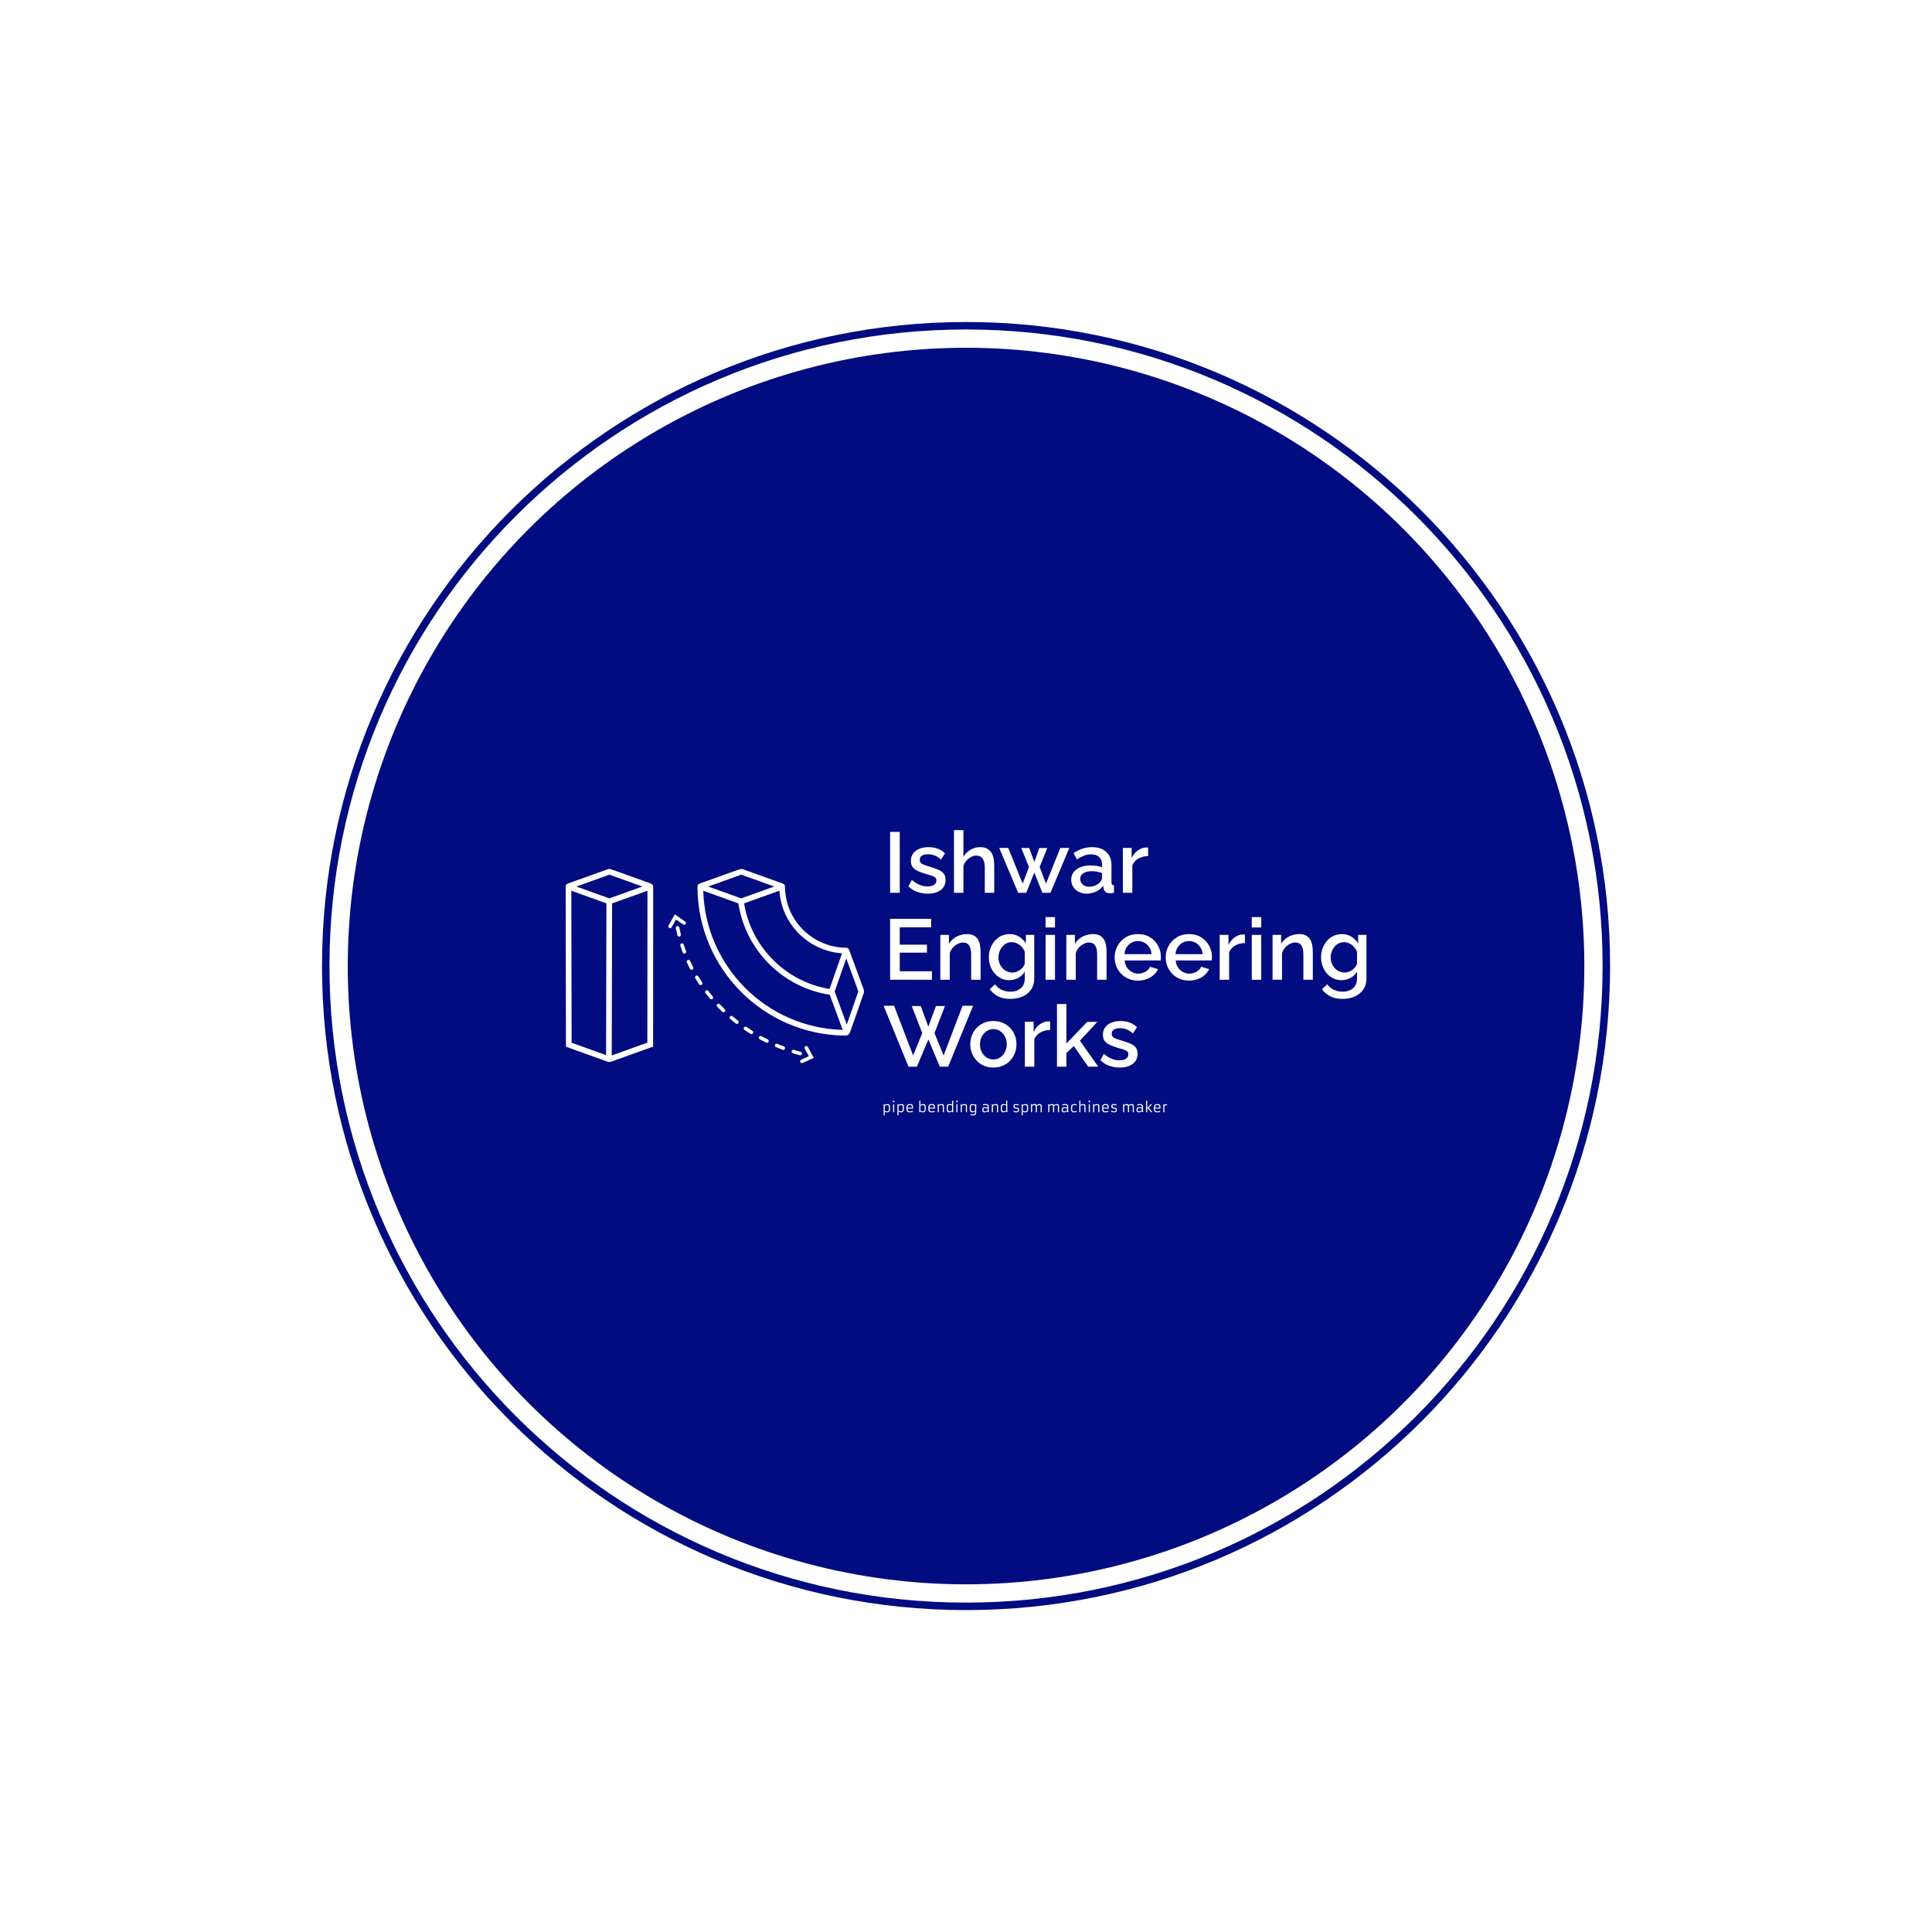 <svg xmlns="http://www.w3.org/2000/svg" version="1.1" xmlns:xlink="http://www.w3.org/1999/xlink" xmlns:svgjs="http://svgjs.dev/svgjs" width="1500" height="1500" viewBox="0 0 1500 1500"><rect width="1500" height="1500" fill="#ffffff"></rect><g transform="matrix(0.667,0,0,0.667,249.784,249.784)"><svg viewBox="0 0 343 343" data-background-color="#ffffff" preserveAspectRatio="xMidYMid meet" height="1500" width="1500" xmlns="http://www.w3.org/2000/svg" xmlns:xlink="http://www.w3.org/1999/xlink"><g id="tight-bounds" transform="matrix(1,0,0,1,0.074,0.074)"><svg viewBox="0 0 342.852 342.852" height="342.852" width="342.852"><g><svg></svg></g><g><svg viewBox="0 0 342.852 342.852" height="342.852" width="342.852"><g><path d="M0 171.426c0-94.676 76.75-171.426 171.426-171.426 94.676 0 171.426 76.75 171.426 171.426 0 94.676-76.75 171.426-171.426 171.426-94.676 0-171.426-76.75-171.426-171.426zM171.426 340.861c93.577 0 169.436-75.859 169.435-169.435 0-93.577-75.859-169.436-169.435-169.436-93.577 0-169.436 75.859-169.436 169.436 0 93.577 75.859 169.436 169.436 169.435z" data-fill-palette-color="tertiary" fill="#010c80" stroke="transparent"></path><ellipse rx="164.569" ry="164.569" cx="171.426" cy="171.426" fill="#010c80" stroke="transparent" stroke-width="0" fill-opacity="1" data-fill-palette-color="tertiary"></ellipse></g><g transform="matrix(1,0,0,1,64.847,131.663)"><svg viewBox="0 0 213.158 79.526" height="79.526" width="213.158"><g><svg viewBox="0 0 213.158 79.526" height="79.526" width="213.158"><g><svg viewBox="0 0 353.531 131.896" height="79.526" width="213.158"><g transform="matrix(1,0,0,1,140.373,0)"><svg viewBox="0 0 213.158 131.896" height="131.896" width="213.158"><g id="textblocktransform"><svg viewBox="0 0 213.158 131.896" height="131.896" width="213.158" id="textblock"><g><svg viewBox="0 0 213.158 116.719" height="116.719" width="213.158"><g transform="matrix(1,0,0,1,0,0)"><svg width="213.158" viewBox="0.2 -36.5 281.3 138.3" height="116.719" data-palette-color="#ffffff"><svg></svg><svg></svg><svg></svg><g class="wordmark-text-0" data-fill-palette-color="quaternary" id="text-0"><path d="M9.6 0h-5.6v-35.5h5.6zM25.95 0.5v0c-2.2 0-4.283-0.36-6.25-1.08-1.967-0.713-3.65-1.787-5.05-3.22v0l2.05-3.7c1.5 1.333 3.01 2.3 4.53 2.9 1.513 0.6 3.02 0.9 4.52 0.9v0c1.533 0 2.783-0.293 3.75-0.88 0.967-0.58 1.45-1.437 1.45-2.57v0c0-0.833-0.25-1.45-0.75-1.85-0.5-0.4-1.223-0.75-2.17-1.05-0.953-0.3-2.097-0.633-3.43-1v0c-1.867-0.567-3.433-1.16-4.7-1.78-1.267-0.613-2.217-1.37-2.85-2.27-0.633-0.9-0.95-2.05-0.95-3.45v0c0-1.7 0.433-3.15 1.3-4.35 0.867-1.2 2.077-2.117 3.63-2.75 1.547-0.633 3.337-0.95 5.37-0.95v0c1.9 0 3.66 0.29 5.28 0.87 1.613 0.587 3.037 1.497 4.27 2.73v0l-2.35 3.65c-1.167-1.067-2.357-1.85-3.57-2.35-1.22-0.5-2.53-0.75-3.93-0.75v0c-0.8 0-1.567 0.09-2.3 0.27-0.733 0.187-1.34 0.52-1.82 1-0.487 0.487-0.73 1.163-0.73 2.03v0c0 0.7 0.2 1.267 0.6 1.7 0.4 0.433 1 0.8 1.8 1.1 0.8 0.3 1.783 0.633 2.95 1v0c2.033 0.6 3.767 1.19 5.2 1.77 1.433 0.587 2.543 1.337 3.33 2.25 0.78 0.92 1.17 2.18 1.17 3.78v0c0 2.533-0.94 4.507-2.82 5.92-1.887 1.42-4.397 2.13-7.53 2.13zM64.65-15.95v15.95h-5.5v-14.65c0-2.367-0.433-4.133-1.3-5.3-0.867-1.167-2.083-1.75-3.65-1.75v0c-0.967 0-1.967 0.267-3 0.8-1.033 0.533-1.95 1.257-2.75 2.17-0.8 0.92-1.383 1.98-1.75 3.18v0 15.55h-5.5v-36.5h5.5v15.6c1-1.767 2.367-3.16 4.1-4.18 1.733-1.013 3.6-1.52 5.6-1.52v0c1.633 0 2.983 0.283 4.05 0.85 1.067 0.567 1.91 1.34 2.53 2.32 0.613 0.987 1.047 2.12 1.3 3.4 0.247 1.287 0.37 2.647 0.37 4.08zM94.8-5.35l8.35-20.8h5.25l-11 26.15h-4.7l-4.7-11.8-4.7 11.8h-4.7l-11.05-26.15h5.25l8.4 20.8 3.7-9.65-4.5-11.1h4.65l2.95 8.15 2.9-8.15h4.65l-4.45 11.1zM109.5-7.65v0c0-1.667 0.473-3.127 1.42-4.38 0.953-1.247 2.263-2.213 3.93-2.9 1.667-0.68 3.6-1.02 5.8-1.02v0c1.167 0 2.357 0.083 3.57 0.25 1.22 0.167 2.297 0.433 3.23 0.8v0-1.65c0-1.833-0.55-3.267-1.65-4.3-1.1-1.033-2.683-1.55-4.75-1.55v0c-1.467 0-2.85 0.257-4.15 0.77-1.3 0.52-2.683 1.247-4.15 2.18v0l-1.85-3.7c1.733-1.167 3.477-2.033 5.23-2.6 1.747-0.567 3.587-0.85 5.52-0.85v0c3.5 0 6.26 0.923 8.28 2.77 2.013 1.853 3.02 4.48 3.02 7.88v0 9.75c0 0.633 0.11 1.083 0.33 1.35 0.213 0.267 0.587 0.417 1.12 0.45v0 4.4c-0.5 0.1-0.95 0.167-1.35 0.2-0.4 0.033-0.733 0.05-1 0.05v0c-1.167 0-2.05-0.283-2.65-0.85-0.6-0.567-0.95-1.233-1.05-2v0l-0.15-1.5c-1.133 1.467-2.583 2.6-4.35 3.4-1.767 0.8-3.55 1.2-5.35 1.2v0c-1.733 0-3.283-0.36-4.65-1.08-1.367-0.713-2.433-1.687-3.2-2.92-0.767-1.233-1.15-2.617-1.15-4.15zM126.15-6.05v0c0.4-0.433 0.717-0.867 0.95-1.3 0.233-0.433 0.35-0.817 0.35-1.15v0-3c-0.933-0.367-1.917-0.643-2.95-0.83-1.033-0.18-2.05-0.27-3.05-0.27v0c-2 0-3.627 0.4-4.88 1.2-1.247 0.8-1.87 1.9-1.87 3.3v0c0 0.767 0.207 1.5 0.62 2.2 0.42 0.7 1.023 1.267 1.81 1.7 0.78 0.433 1.753 0.65 2.92 0.65v0c1.2 0 2.35-0.233 3.45-0.7 1.1-0.467 1.983-1.067 2.65-1.8zM154.3-26.35v4.95c-2.133 0.033-4.023 0.517-5.67 1.45-1.653 0.933-2.83 2.25-3.53 3.95v0 16h-5.5v-26.15h5.1v5.85c0.9-1.8 2.083-3.243 3.55-4.33 1.467-1.08 3.017-1.67 4.65-1.77v0c0.333 0 0.61 0 0.83 0 0.213 0 0.403 0.017 0.57 0.05z" fill="#ffffff" fill-rule="nonzero" stroke="none" stroke-width="1" stroke-linecap="butt" stroke-linejoin="miter" stroke-miterlimit="10" stroke-dasharray="" stroke-dashoffset="0" font-family="none" font-weight="none" font-size="none" text-anchor="none" style="mix-blend-mode: normal" data-fill-palette-color="quaternary" opacity="1"></path><path transform="translate(0,50.65)" d="M9.6-4.95h18.75v4.95h-24.35v-35.5h23.9v4.95h-18.3v10.1h15.85v4.65h-15.85zM56.7-15.95v15.95h-5.5v-14.65c0-2.433-0.39-4.217-1.17-5.35-0.787-1.133-1.947-1.7-3.48-1.7v0c-1.067 0-2.123 0.267-3.17 0.8-1.053 0.533-1.997 1.257-2.83 2.17-0.833 0.92-1.433 1.98-1.8 3.18v0 15.55h-5.5v-26.15h5v5.25c0.667-1.167 1.543-2.177 2.63-3.03 1.08-0.847 2.303-1.503 3.67-1.97 1.367-0.467 2.817-0.7 4.35-0.7v0c1.567 0 2.86 0.283 3.88 0.85 1.013 0.567 1.813 1.34 2.4 2.32 0.58 0.987 0.98 2.12 1.2 3.4 0.213 1.287 0.32 2.647 0.32 4.08zM73.45 0.25v0c-1.767 0-3.383-0.36-4.85-1.08-1.467-0.713-2.723-1.687-3.77-2.92-1.053-1.233-1.87-2.65-2.45-4.25-0.587-1.6-0.88-3.283-0.88-5.05v0c0-1.867 0.3-3.617 0.9-5.25 0.6-1.633 1.443-3.077 2.53-4.33 1.08-1.247 2.353-2.22 3.82-2.92 1.467-0.7 3.1-1.05 4.9-1.05v0c2.1 0 3.943 0.5 5.53 1.5 1.58 1 2.887 2.3 3.92 3.9v0-4.95h4.85v25.4c0 2.533-0.607 4.683-1.82 6.45-1.22 1.767-2.88 3.117-4.98 4.05-2.1 0.933-4.467 1.4-7.1 1.4v0c-2.9 0-5.3-0.5-7.2-1.5-1.9-1-3.517-2.367-4.85-4.1v0l3.1-2.9c1 1.4 2.293 2.467 3.88 3.2 1.58 0.733 3.27 1.1 5.07 1.1v0c1.5 0 2.893-0.273 4.18-0.82 1.28-0.553 2.303-1.403 3.07-2.55 0.767-1.153 1.15-2.597 1.15-4.33v0-4c-0.933 1.567-2.217 2.793-3.85 3.68-1.633 0.88-3.35 1.32-5.15 1.32zM75.25-4.2v0c0.833 0 1.633-0.143 2.4-0.43 0.767-0.28 1.477-0.663 2.13-1.15 0.647-0.48 1.203-1.03 1.67-1.65 0.467-0.613 0.8-1.27 1-1.97v0-6.85c-0.433-1.133-1.05-2.127-1.85-2.98-0.8-0.847-1.7-1.503-2.7-1.97-1-0.467-2.017-0.7-3.05-0.7v0c-1.2 0-2.273 0.257-3.22 0.77-0.953 0.52-1.763 1.207-2.43 2.06-0.667 0.847-1.183 1.803-1.55 2.87-0.367 1.067-0.55 2.167-0.55 3.3v0c0 1.2 0.21 2.317 0.63 3.35 0.413 1.033 0.987 1.957 1.72 2.77 0.733 0.82 1.6 1.453 2.6 1.9 1 0.453 2.067 0.68 3.2 0.68zM100.05 0h-5.5v-26.15h5.5zM100.05-30.45h-5.5v-6.05h5.5zM130.1-15.95v15.95h-5.5v-14.65c0-2.433-0.393-4.217-1.18-5.35-0.78-1.133-1.937-1.7-3.47-1.7v0c-1.067 0-2.127 0.267-3.18 0.8-1.047 0.533-1.987 1.257-2.82 2.17-0.833 0.92-1.433 1.98-1.8 3.18v0 15.55h-5.5v-26.15h5v5.25c0.667-1.167 1.54-2.177 2.62-3.03 1.087-0.847 2.313-1.503 3.68-1.97 1.367-0.467 2.817-0.7 4.35-0.7v0c1.567 0 2.857 0.283 3.87 0.85 1.02 0.567 1.82 1.34 2.4 2.32 0.587 0.987 0.99 2.12 1.21 3.4 0.213 1.287 0.32 2.647 0.32 4.08zM148.35 0.5v0c-2.033 0-3.877-0.36-5.53-1.08-1.647-0.713-3.07-1.697-4.27-2.95-1.2-1.247-2.127-2.68-2.78-4.3-0.647-1.613-0.97-3.337-0.97-5.17v0c0-2.467 0.567-4.727 1.7-6.78 1.133-2.047 2.717-3.697 4.75-4.95 2.033-1.247 4.417-1.87 7.15-1.87v0c2.733 0 5.09 0.623 7.07 1.87 1.987 1.253 3.53 2.897 4.63 4.93 1.1 2.033 1.65 4.217 1.65 6.55v0c0 0.4-0.017 0.773-0.05 1.12-0.033 0.353-0.067 0.647-0.1 0.88v0h-20.95c0.1 1.533 0.523 2.873 1.27 4.02 0.753 1.153 1.713 2.053 2.88 2.7 1.167 0.653 2.417 0.98 3.75 0.98v0c1.467 0 2.857-0.367 4.17-1.1 1.32-0.733 2.213-1.7 2.68-2.9v0l4.7 1.35c-0.567 1.267-1.427 2.407-2.58 3.42-1.147 1.02-2.503 1.82-4.07 2.4-1.567 0.587-3.267 0.88-5.1 0.88zM140.5-14.9v0h15.8c-0.1-1.5-0.527-2.827-1.28-3.98-0.747-1.147-1.697-2.047-2.85-2.7-1.147-0.647-2.42-0.97-3.82-0.97v0c-1.367 0-2.627 0.323-3.78 0.97-1.147 0.653-2.087 1.553-2.82 2.7-0.733 1.153-1.15 2.48-1.25 3.98zM178.1 0.5v0c-2.033 0-3.877-0.36-5.53-1.08-1.647-0.713-3.07-1.697-4.27-2.95-1.2-1.247-2.127-2.68-2.78-4.3-0.647-1.613-0.97-3.337-0.97-5.17v0c0-2.467 0.567-4.727 1.7-6.78 1.133-2.047 2.717-3.697 4.75-4.95 2.033-1.247 4.417-1.87 7.15-1.87v0c2.733 0 5.09 0.623 7.07 1.87 1.987 1.253 3.53 2.897 4.63 4.93 1.1 2.033 1.65 4.217 1.65 6.55v0c0 0.4-0.017 0.773-0.05 1.12-0.033 0.353-0.067 0.647-0.1 0.88v0h-20.95c0.1 1.533 0.523 2.873 1.27 4.02 0.753 1.153 1.713 2.053 2.88 2.7 1.167 0.653 2.417 0.98 3.75 0.98v0c1.467 0 2.857-0.367 4.17-1.1 1.32-0.733 2.213-1.7 2.68-2.9v0l4.7 1.35c-0.567 1.267-1.427 2.407-2.58 3.42-1.147 1.02-2.503 1.82-4.07 2.4-1.567 0.587-3.267 0.88-5.1 0.88zM170.25-14.9v0h15.8c-0.1-1.5-0.527-2.827-1.28-3.98-0.747-1.147-1.697-2.047-2.85-2.7-1.147-0.647-2.42-0.97-3.82-0.97v0c-1.367 0-2.627 0.323-3.78 0.97-1.147 0.653-2.087 1.553-2.82 2.7-0.733 1.153-1.15 2.48-1.25 3.98zM210.7-26.35v4.95c-2.133 0.033-4.027 0.517-5.68 1.45-1.647 0.933-2.82 2.25-3.52 3.95v0 16h-5.5v-26.15h5.1v5.85c0.9-1.8 2.083-3.243 3.55-4.33 1.467-1.08 3.017-1.67 4.65-1.77v0c0.333 0 0.61 0 0.83 0 0.213 0 0.403 0.017 0.57 0.05zM220.2 0h-5.5v-26.15h5.5zM220.2-30.45h-5.5v-6.05h5.5zM250.25-15.95v15.95h-5.5v-14.65c0-2.433-0.393-4.217-1.18-5.35-0.78-1.133-1.937-1.7-3.47-1.7v0c-1.067 0-2.127 0.267-3.18 0.8-1.047 0.533-1.987 1.257-2.82 2.17-0.833 0.92-1.433 1.98-1.8 3.18v0 15.55h-5.5v-26.15h5v5.25c0.667-1.167 1.54-2.177 2.62-3.03 1.087-0.847 2.313-1.503 3.68-1.97 1.367-0.467 2.817-0.7 4.35-0.7v0c1.567 0 2.857 0.283 3.87 0.85 1.02 0.567 1.82 1.34 2.4 2.32 0.587 0.987 0.987 2.12 1.2 3.4 0.22 1.287 0.33 2.647 0.33 4.08zM267 0.25v0c-1.767 0-3.383-0.36-4.85-1.08-1.467-0.713-2.727-1.687-3.78-2.92-1.047-1.233-1.863-2.65-2.45-4.25-0.58-1.6-0.87-3.283-0.87-5.05v0c0-1.867 0.3-3.617 0.9-5.25 0.6-1.633 1.44-3.077 2.52-4.33 1.087-1.247 2.363-2.22 3.83-2.92 1.467-0.7 3.1-1.05 4.9-1.05v0c2.1 0 3.94 0.5 5.52 1.5 1.587 1 2.897 2.3 3.93 3.9v0-4.95h4.85v25.4c0 2.533-0.61 4.683-1.83 6.45-1.213 1.767-2.87 3.117-4.97 4.05-2.1 0.933-4.467 1.4-7.1 1.4v0c-2.9 0-5.3-0.5-7.2-1.5-1.9-1-3.517-2.367-4.85-4.1v0l3.1-2.9c1 1.4 2.29 2.467 3.87 3.2 1.587 0.733 3.28 1.1 5.08 1.1v0c1.5 0 2.89-0.273 4.17-0.82 1.287-0.553 2.313-1.403 3.08-2.55 0.767-1.153 1.15-2.597 1.15-4.33v0-4c-0.933 1.567-2.217 2.793-3.85 3.68-1.633 0.88-3.35 1.32-5.15 1.32zM268.8-4.2v0c0.833 0 1.633-0.143 2.4-0.43 0.767-0.28 1.473-0.663 2.12-1.15 0.653-0.48 1.213-1.03 1.68-1.65 0.467-0.613 0.8-1.27 1-1.97v0-6.85c-0.433-1.133-1.05-2.127-1.85-2.98-0.8-0.847-1.7-1.503-2.7-1.97-1-0.467-2.017-0.7-3.05-0.7v0c-1.2 0-2.277 0.257-3.23 0.77-0.947 0.52-1.753 1.207-2.42 2.06-0.667 0.847-1.183 1.803-1.55 2.87-0.367 1.067-0.55 2.167-0.55 3.3v0c0 1.2 0.207 2.317 0.62 3.35 0.42 1.033 0.997 1.957 1.73 2.77 0.733 0.82 1.6 1.453 2.6 1.9 1 0.453 2.067 0.68 3.2 0.68z" fill="#ffffff" fill-rule="nonzero" stroke="none" stroke-width="1" stroke-linecap="butt" stroke-linejoin="miter" stroke-miterlimit="10" stroke-dasharray="" stroke-dashoffset="0" font-family="none" font-weight="none" font-size="none" text-anchor="none" style="mix-blend-mode: normal" data-fill-palette-color="quaternary" opacity="1"></path><path transform="translate(0,101.3)" d="M22.7-19.55l-6.1-15.8h5.25l4.4 12.05 4.45-12.05h5.25l-6.1 15.8 5.3 13.05 11.05-29h6.15l-14.55 35.5h-4.85l-6.65-15.9-6.7 15.9h-4.9l-14.5-35.5h6.1l11.1 29zM64.15 0.5v0c-2.067 0-3.917-0.36-5.55-1.08-1.633-0.713-3.04-1.703-4.22-2.97-1.187-1.267-2.097-2.71-2.73-4.33-0.633-1.613-0.95-3.337-0.95-5.17v0c0-1.833 0.317-3.567 0.95-5.2 0.633-1.633 1.543-3.077 2.73-4.33 1.18-1.247 2.597-2.23 4.25-2.95 1.647-0.713 3.487-1.07 5.52-1.07v0c2.033 0 3.877 0.357 5.53 1.07 1.647 0.72 3.063 1.703 4.25 2.95 1.18 1.253 2.087 2.697 2.72 4.33 0.633 1.633 0.95 3.367 0.95 5.2v0c0 1.833-0.317 3.557-0.95 5.17-0.633 1.62-1.54 3.063-2.72 4.33-1.187 1.267-2.603 2.257-4.25 2.97-1.653 0.72-3.497 1.08-5.53 1.08zM56.35-13v0c0 1.667 0.35 3.167 1.05 4.5 0.7 1.333 1.633 2.383 2.8 3.15 1.167 0.767 2.483 1.15 3.95 1.15v0c1.433 0 2.743-0.393 3.93-1.18 1.18-0.78 2.12-1.847 2.82-3.2 0.7-1.347 1.05-2.837 1.05-4.47v0c0-1.667-0.35-3.167-1.05-4.5-0.7-1.333-1.64-2.393-2.82-3.18-1.187-0.78-2.497-1.17-3.93-1.17v0c-1.467 0-2.783 0.4-3.95 1.2-1.167 0.8-2.1 1.857-2.8 3.17-0.7 1.32-1.05 2.83-1.05 4.53zM97.2-26.35v4.95c-2.133 0.033-4.023 0.517-5.67 1.45-1.653 0.933-2.83 2.25-3.53 3.95v0 16h-5.5v-26.15h5.1v5.85c0.9-1.8 2.083-3.243 3.55-4.33 1.467-1.08 3.017-1.67 4.65-1.77v0c0.333 0 0.61 0 0.83 0 0.213 0 0.403 0.017 0.57 0.05zM125.25 0h-5.85l-8.4-12.05-4.3 4.1v7.95h-5.5v-36.5h5.5v23l12.1-12.6h5.9l-10.15 10.95zM137.8 0.5v0c-2.2 0-4.283-0.36-6.25-1.08-1.967-0.713-3.65-1.787-5.05-3.22v0l2.05-3.7c1.5 1.333 3.01 2.3 4.53 2.9 1.513 0.6 3.02 0.9 4.52 0.9v0c1.533 0 2.783-0.293 3.75-0.88 0.967-0.58 1.45-1.437 1.45-2.57v0c0-0.833-0.25-1.45-0.75-1.85-0.5-0.4-1.223-0.75-2.17-1.05-0.953-0.3-2.097-0.633-3.43-1v0c-1.867-0.567-3.433-1.16-4.7-1.78-1.267-0.613-2.217-1.37-2.85-2.27-0.633-0.9-0.95-2.05-0.95-3.45v0c0-1.7 0.433-3.15 1.3-4.35 0.867-1.2 2.077-2.117 3.63-2.75 1.547-0.633 3.337-0.95 5.37-0.95v0c1.9 0 3.66 0.29 5.28 0.87 1.613 0.587 3.037 1.497 4.27 2.73v0l-2.35 3.65c-1.167-1.067-2.357-1.85-3.57-2.35-1.22-0.5-2.53-0.75-3.93-0.75v0c-0.8 0-1.567 0.09-2.3 0.27-0.733 0.187-1.34 0.52-1.82 1-0.487 0.487-0.73 1.163-0.73 2.03v0c0 0.7 0.2 1.267 0.6 1.7 0.4 0.433 1 0.8 1.8 1.1 0.8 0.3 1.783 0.633 2.95 1v0c2.033 0.6 3.767 1.19 5.2 1.77 1.433 0.587 2.543 1.337 3.33 2.25 0.78 0.92 1.17 2.18 1.17 3.78v0c0 2.533-0.94 4.507-2.82 5.92-1.887 1.42-4.397 2.13-7.53 2.13z" fill="#ffffff" fill-rule="nonzero" stroke="none" stroke-width="1" stroke-linecap="butt" stroke-linejoin="miter" stroke-miterlimit="10" stroke-dasharray="" stroke-dashoffset="0" font-family="none" font-weight="none" font-size="none" text-anchor="none" style="mix-blend-mode: normal" data-fill-palette-color="quaternary" opacity="1"></path></g></svg></g></svg></g><g transform="matrix(1,0,0,1,0,125.359)"><svg viewBox="0 0 125.145 6.537" height="6.537" width="125.145"><g transform="matrix(1,0,0,1,0,0)"><svg width="125.145" viewBox="5.3 -41.94 1025.4 53.56" height="6.537" data-palette-color="#ffffff"><path d="M9.35-1.73L9.35-1.73 9.35 11.11 5.3 11.11 5.3-29.05 8.59-29.05 9.06-26.05Q11.91-28.2 16.5-29.2L16.5-29.2Q18.16-29.54 20.12-29.54 22.07-29.54 23.57-29.03 25.07-28.52 26.05-27.6 27.03-26.68 27.56-25.42 28.1-24.15 28.37-22.66L28.37-22.66Q28.71-20.61 28.71-16.11L28.71-16.11 28.71-15.55Q28.71-9.84 28.32-7.64 27.93-5.44 27.29-4.02 26.66-2.59 25.54-1.59L25.54-1.59Q23.22 0.49 18.36 0.49 13.5 0.49 9.35-1.73ZM9.35-22.92L9.35-5.08Q13.5-3.17 18.07-3.17L18.07-3.17Q21.04-3.17 22.41-4.27L22.41-4.27Q24.27-5.79 24.49-11.33L24.49-11.33Q24.56-13.16 24.56-15.53L24.56-15.53 24.56-16.06Q24.56-21.68 23.58-23.58L23.58-23.58Q22.49-25.76 19.04-25.76L19.04-25.76 18.68-25.76Q15.09-25.76 11.23-23.97L11.23-23.97Q10.11-23.46 9.35-22.92L9.35-22.92ZM41.65-36.01L41.65-36.01Q40.01-36.01 39.55-36.47L39.55-36.47Q38.82-37.23 38.82-38.56 38.82-39.89 38.97-40.47 39.13-41.04 39.45-41.36L39.45-41.36Q40.04-41.94 41.25-41.94 42.45-41.94 42.98-41.82 43.5-41.7 43.85-41.36L43.85-41.36Q44.43-40.77 44.43-39.44 44.43-38.11 44.3-37.54 44.16-36.96 43.85-36.62L43.85-36.62Q43.23-36.01 41.65-36.01ZM39.72 0L39.67-29.05 43.67-29.05 43.67 0 39.72 0ZM59.32-1.73L59.32-1.73 59.32 11.11 55.27 11.11 55.27-29.05 58.56-29.05 59.03-26.05Q61.88-28.2 66.47-29.2L66.47-29.2Q68.13-29.54 70.09-29.54 72.04-29.54 73.54-29.03 75.04-28.52 76.02-27.6 77-26.68 77.53-25.42 78.07-24.15 78.34-22.66L78.34-22.66Q78.68-20.61 78.68-16.11L78.68-16.11 78.68-15.55Q78.68-9.84 78.29-7.64 77.9-5.44 77.27-4.02 76.63-2.59 75.51-1.59L75.51-1.59Q73.19 0.49 68.33 0.49 63.47 0.49 59.32-1.73ZM59.32-22.92L59.32-5.08Q63.47-3.17 68.04-3.17L68.04-3.17Q71.02-3.17 72.38-4.27L72.38-4.27Q74.24-5.79 74.46-11.33L74.46-11.33Q74.53-13.16 74.53-15.53L74.53-15.53 74.53-16.06Q74.53-21.68 73.55-23.58L73.55-23.58Q72.46-25.76 69.01-25.76L69.01-25.76 68.65-25.76Q65.06-25.76 61.2-23.97L61.2-23.97Q60.08-23.46 59.32-22.92L59.32-22.92ZM110.27-5.03L111.47-1.54Q106.41 0.49 100.31 0.49L100.31 0.49Q96.77 0.49 94.3-0.24L94.3-0.24Q90.37-1.37 89.08-4.88L89.08-4.88Q87.88-8.18 87.88-14.65L87.88-14.65 87.88-15.89Q87.88-23.63 91.11-26.76L91.11-26.76Q94.01-29.54 100.8-29.54L100.8-29.54Q107.41-29.54 109.83-26.27L109.83-26.27Q111-24.68 111.38-22.42 111.76-20.17 111.76-18.12L111.76-18.12Q111.76-14.92 111.61-13.16L111.61-13.16Q108.17-13.01 105.44-13.01L105.44-13.01Q105.44-13.01 101.51-13.01L101.51-13.01Q95.35-13.01 92.03-13.55L92.03-13.55Q92.03-7.93 93.45-5.71L93.45-5.71Q95.18-3 100.36-3 105.53-3 110.27-5.03L110.27-5.03ZM92.03-16.41L107.63-16.41 107.63-18.75Q107.63-22.58 106.14-24.22L106.14-24.22Q104.48-26.05 100.41-26.05L100.41-26.05Q95.52-26.05 93.74-23.93L93.74-23.93Q92.03-21.9 92.03-16.41L92.03-16.41ZM138.29-2.71L138.29-2.71 137.78 0 134.34 0 134.34-41.55 138.39-41.94 138.39-26.27Q143.44-29.54 148.16-29.54L148.16-29.54Q154.7-29.54 156.46-25.51L156.46-25.51Q157.56-22.97 157.7-18.38L157.7-18.38Q157.75-16.16 157.75-13.5L157.75-13.5 157.75-11.55Q157.75-8.2 157.32-6.52 156.9-4.83 156.24-3.63 155.58-2.42 154.43-1.51L154.43-1.51Q151.94 0.49 147.3 0.49 142.66 0.49 138.29-2.71ZM138.39-23.05L138.39-5.91Q143.57-3.1 147.11-3.1L147.11-3.1 147.4-3.1Q151.57-3.1 152.77-5.42L152.77-5.42Q153.41-6.59 153.55-8.47 153.7-10.35 153.7-12.99L153.7-12.99 153.7-16.5Q153.7-21.95 152.45-23.83L152.45-23.83Q151.23-25.71 147.81-25.71L147.81-25.71 147.2-25.71Q144.15-25.71 140.12-23.9L140.12-23.9Q139.07-23.44 138.39-23.05L138.39-23.05ZM189.34-5.03L190.54-1.54Q185.48 0.49 179.38 0.49L179.38 0.49Q175.84 0.49 173.37-0.24L173.37-0.24Q169.44-1.37 168.15-4.88L168.15-4.88Q166.95-8.18 166.95-14.65L166.95-14.65 166.95-15.89Q166.95-23.63 170.18-26.76L170.18-26.76Q173.08-29.54 179.87-29.54L179.87-29.54Q186.48-29.54 188.9-26.27L188.9-26.27Q190.07-24.68 190.45-22.42 190.83-20.17 190.83-18.12L190.83-18.12Q190.83-14.92 190.68-13.16L190.68-13.16Q187.24-13.01 184.51-13.01L184.51-13.01Q184.51-13.01 180.58-13.01L180.58-13.01Q174.42-13.01 171.1-13.55L171.1-13.55Q171.1-7.93 172.52-5.71L172.52-5.71Q174.25-3 179.43-3 184.6-3 189.34-5.03L189.34-5.03ZM171.1-16.41L186.7-16.41 186.7-18.75Q186.7-22.58 185.21-24.22L185.21-24.22Q183.55-26.05 179.48-26.05L179.48-26.05Q174.59-26.05 172.81-23.93L172.81-23.93Q171.1-21.9 171.1-16.41L171.1-16.41ZM214.83-25.73L214.83-25.73Q210.07-25.73 205.13-22.92L205.13-22.92 205.13 0 201.08 0 201.08-29.05 204.65-29.05 205.04-26.05Q207.7-28.22 211.65-29.15L211.65-29.15Q213.26-29.54 215.44-29.54 217.61-29.54 219.27-29.04 220.93-28.54 221.91-27.44L221.91-27.44Q223.69-25.46 223.69-20.24L223.69-20.24 223.69 0 219.59 0 219.59-19.48Q219.59-23 218.9-24.01 218.22-25.02 217.28-25.38 216.34-25.73 214.83-25.73ZM253.84 0.1L253.25-3.25Q248.1 0.49 242.78 0.49L242.78 0.49Q236.89 0.49 234.94-3.83L234.94-3.83Q233.82-6.27 233.68-9 233.55-11.72 233.55-13.78 233.55-15.84 233.59-17.94 233.62-20.04 233.89-21.83 234.16-23.61 234.73-25.04 235.31-26.46 236.38-27.47L236.38-27.47Q238.6-29.54 243.72-29.54 248.83-29.54 252.96-27.76L252.96-27.76 252.96-41.55 257.01-41.94 257.01-13.35Q257.01-4.93 257.48-0.2L257.48-0.2 253.84 0.1ZM252.93-13.55L252.96-24.41Q248.56-25.88 244.46-25.88L244.46-25.88Q241.48-25.88 240.53-25.39 239.58-24.9 239.08-24.12 238.58-23.34 238.26-21.97L238.26-21.97Q237.7-19.41 237.7-13.53L237.7-13.53 237.7-12.99Q237.7-7.5 238.9-5.4L238.9-5.4Q240.19-3.17 243.71-3.17L243.71-3.17 244.07-3.17Q247.44-3.17 251.25-5.32L251.25-5.32Q252.3-5.91 253.06-6.49L253.06-6.49 253.06-6.54Q252.93-8.81 252.93-13.55L252.93-13.55ZM270.58-36.01L270.58-36.01Q268.95-36.01 268.48-36.47L268.48-36.47Q267.75-37.23 267.75-38.56 267.75-39.89 267.91-40.47 268.07-41.04 268.39-41.36L268.39-41.36Q268.97-41.94 270.18-41.94 271.39-41.94 271.91-41.82 272.44-41.7 272.78-41.36L272.78-41.36Q273.37-40.77 273.37-39.44 273.37-38.11 273.23-37.54 273.1-36.96 272.78-36.62L272.78-36.62Q272.17-36.01 270.58-36.01ZM268.65 0L268.61-29.05 272.61-29.05 272.61 0 268.65 0ZM298.1-25.73L298.1-25.73Q293.33-25.73 288.4-22.92L288.4-22.92 288.4 0 284.35 0 284.35-29.05 287.91-29.05 288.31-26.05Q290.97-28.22 294.92-29.15L294.92-29.15Q296.53-29.54 298.71-29.54 300.88-29.54 302.54-29.04 304.2-28.54 305.18-27.44L305.18-27.44Q306.96-25.46 306.96-20.24L306.96-20.24 306.96 0 302.86 0 302.86-19.48Q302.86-23 302.17-24.01 301.49-25.02 300.55-25.38 299.61-25.73 298.1-25.73ZM336.35-27.05L336.35-27.05 336.74-29.05 340.26-29.05 340.28-0.54Q340.28 5.74 337.81 8.59L337.81 8.59Q335.18 11.62 328.9 11.62L328.9 11.62Q324.02 11.62 320.24 10.3L320.24 10.3Q319.28 9.99 318.77 9.72L318.77 9.72 320.04 6.27Q320.48 6.42 321.33 6.75 322.19 7.08 323.39 7.4L323.39 7.4Q326.41 8.2 328.94 8.2 331.47 8.2 332.83 7.69 334.2 7.18 334.96 6.1L334.96 6.1Q336.23 4.3 336.23-0.46L336.23-0.46 336.23-2.78Q331.56 0.49 326.36 0.49L326.36 0.49Q320.29 0.49 318.26-3.83L318.26-3.83Q317.09-6.27 316.89-10.01L316.89-10.01Q316.82-11.72 316.82-13.78 316.82-15.84 316.85-17.94 316.89-20.04 317.16-21.83 317.43-23.61 318-25.04 318.58-26.46 319.65-27.47L319.65-27.47Q321.87-29.54 326.5-29.54 331.12-29.54 336.35-27.05ZM336.23-6.08L336.23-23.68Q331.83-25.88 327.73-25.88L327.73-25.88Q324.75-25.88 323.8-25.39 322.85-24.9 322.35-24.12 321.85-23.34 321.53-21.97L321.53-21.97Q320.97-19.41 320.97-13.53L320.97-13.53 320.97-12.99Q320.97-7.57 322.31-5.4L322.31-5.4Q323.65-3.17 327.22-3.17L327.22-3.17 327.58-3.17Q330.95-3.17 334.47-5.03L334.47-5.03Q335.47-5.54 336.23-6.08L336.23-6.08ZM385.66-19.41L385.66-10.3Q385.66-5.44 386.12-0.2L386.12-0.2 382.51 0.1 381.9-3.3Q378.8-0.81 373.7 0.17L373.7 0.17Q372.04 0.49 370.74 0.49 369.45 0.49 368.46 0.37 367.47 0.24 366.56-0.11 365.64-0.46 364.86-1.1 364.08-1.73 363.49-2.78L363.49-2.78Q362.25-5 362.25-8.12 362.25-11.23 362.7-12.95 363.15-14.67 364.2-15.82L364.2-15.82Q366.28-18.09 371.18-18.09 376.09-18.09 381.66-16.24L381.66-16.24 381.66-19.41Q381.66-24.71 377.29-25.68L377.29-25.68Q375.87-26 374.04-26L374.04-26Q369.86-26 365.37-24.34L365.37-24.34 364.47-27.86Q365.71-28.69 370.82-29.35L370.82-29.35Q372.43-29.54 374.69-29.54 376.95-29.54 379.12-29 381.29-28.47 382.73-27.25L382.73-27.25Q385.66-24.83 385.66-19.41L385.66-19.41ZM381.56-13.18L381.56-13.18Q375.85-14.62 371.01-14.62L371.01-14.62Q368.03-14.62 367.06-12.92L367.06-12.92Q366.4-11.72 366.4-9.38 366.4-7.03 366.65-5.98 366.91-4.93 367.5-4.25L367.5-4.25Q368.64-2.95 371.28-2.95L371.28-2.95Q375.41-2.95 379.46-5.08L379.46-5.08Q380.7-5.71 381.71-6.49L381.71-6.49Q381.56-9.13 381.56-13.18ZM410.46-25.73L410.46-25.73Q405.7-25.73 400.77-22.92L400.77-22.92 400.77 0 396.72 0 396.72-29.05 400.28-29.05 400.67-26.05Q403.33-28.22 407.29-29.15L407.29-29.15Q408.9-29.54 411.07-29.54 413.25-29.54 414.91-29.04 416.57-28.54 417.54-27.44L417.54-27.44Q419.33-25.46 419.33-20.24L419.33-20.24 419.33 0 415.22 0 415.22-19.48Q415.22-23 414.54-24.01 413.86-25.02 412.92-25.38 411.98-25.73 410.46-25.73ZM449.47 0.1L448.89-3.25Q443.74 0.49 438.41 0.49L438.41 0.49Q432.53 0.49 430.58-3.83L430.58-3.83Q429.45-6.27 429.32-9 429.19-11.72 429.19-13.78 429.19-15.84 429.22-17.94 429.26-20.04 429.53-21.83 429.8-23.61 430.37-25.04 430.94-26.46 432.02-27.47L432.02-27.47Q434.24-29.54 439.35-29.54 444.47-29.54 448.6-27.76L448.6-27.76 448.6-41.55 452.65-41.94 452.65-13.35Q452.65-4.93 453.11-0.2L453.11-0.2 449.47 0.1ZM448.57-13.55L448.6-24.41Q444.2-25.88 440.1-25.88L440.1-25.88Q437.12-25.88 436.17-25.39 435.22-24.9 434.72-24.12 434.22-23.34 433.9-21.97L433.9-21.97Q433.34-19.41 433.34-13.53L433.34-13.53 433.34-12.99Q433.34-7.5 434.53-5.4L434.53-5.4Q435.83-3.17 439.34-3.17L439.34-3.17 439.71-3.17Q443.08-3.17 446.89-5.32L446.89-5.32Q447.94-5.91 448.69-6.49L448.69-6.49 448.69-6.54Q448.57-8.81 448.57-13.55L448.57-13.55ZM474.08-2.39L475.84-5.76Q480.87-2.95 485.94-2.95L485.94-2.95Q490.17-2.95 490.9-5.96L490.9-5.96Q491.14-6.98 491.14-8.46 491.14-9.94 490.8-10.75 490.46-11.57 489.65-11.98 488.85-12.38 487.52-12.57 486.19-12.77 484.14-13.12 482.09-13.48 480.38-13.92 478.67-14.36 477.47-15.19L477.47-15.19Q474.93-16.97 475.03-21.19L475.03-21.19 475.03-21.8Q475.03-26.25 477.96-28.13L477.96-28.13Q480.79-29.98 487.31-29.39L487.31-29.39Q491.75-28.98 494.39-27.86L494.39-27.86 493.24-24.17Q490.31-25.42 486.21-25.98L486.21-25.98Q484.94-26.15 483.83-26.15 482.72-26.15 481.82-25.98 480.91-25.81 480.3-25.34L480.3-25.34Q479.13-24.39 479.08-21.8L479.08-21.8Q479.01-18.75 480.79-17.92L480.79-17.92Q482.5-17.11 484.85-16.81 487.19-16.5 488.68-16.27 490.17-16.04 491.39-15.65 492.61-15.26 493.49-14.4L493.49-14.4Q495.32-12.67 495.27-8.37L495.27-8.37Q495.15-0.88 489.02 0.17L489.02 0.17Q487.16 0.49 485.31 0.49 483.45 0.49 481.9 0.26 480.35 0.02 478.94-0.39L478.94-0.39Q476.25-1.15 474.08-2.39L474.08-2.39ZM508.84-1.73L508.84-1.73 508.84 11.11 504.79 11.11 504.79-29.05 508.08-29.05 508.55-26.05Q511.41-28.2 516-29.2L516-29.2Q517.66-29.54 519.61-29.54 521.56-29.54 523.06-29.03 524.56-28.52 525.54-27.6 526.52-26.68 527.05-25.42 527.59-24.15 527.86-22.66L527.86-22.66Q528.2-20.61 528.2-16.11L528.2-16.11 528.2-15.55Q528.2-9.84 527.81-7.64 527.42-5.44 526.79-4.02 526.15-2.59 525.03-1.59L525.03-1.59Q522.71 0.49 517.85 0.49 512.99 0.49 508.84-1.73ZM508.84-22.92L508.84-5.08Q512.99-3.17 517.56-3.17L517.56-3.17Q520.54-3.17 521.9-4.27L521.9-4.27Q523.76-5.79 523.98-11.33L523.98-11.33Q524.05-13.16 524.05-15.53L524.05-15.53 524.05-16.06Q524.05-21.68 523.08-23.58L523.08-23.58Q521.98-25.76 518.53-25.76L518.53-25.76 518.17-25.76Q514.58-25.76 510.72-23.97L510.72-23.97Q509.6-23.46 508.84-22.92L508.84-22.92ZM551.03-25.73L551.03-25.73Q547.05-25.73 542.34-22.92L542.34-22.92 542.34 0 538.28 0 538.28-29.05 541.85-29.05 542.24-26.05Q546.51-29.54 551.81-29.54L551.81-29.54Q554.84-29.54 556.58-28.67 558.33-27.81 559.11-25.83L559.11-25.83Q564.5-29.54 569.36-29.54L569.36-29.54Q573.95-29.54 575.73-27.44L575.73-27.44Q577.44-25.42 577.44-20.24L577.44-20.24 577.44 0 573.34 0 573.34-19.48Q573.34-23 572.66-24.01 571.97-25.02 571.03-25.38 570.09-25.73 568.84-25.73 567.58-25.73 566.47-25.5 565.36-25.27 564.21-24.88L564.21-24.88Q561.89-24.07 559.77-22.83L559.77-22.83Q559.89-21.36 559.89-20.24L559.89-20.24 559.89 0 555.79 0 555.79-19.48Q555.79-23 555.1-24.01 554.42-25.02 553.48-25.38 552.54-25.73 551.03-25.73ZM613.47-25.73L613.47-25.73Q609.49-25.73 604.78-22.92L604.78-22.92 604.78 0 600.73 0 600.73-29.05 604.29-29.05 604.68-26.05Q608.96-29.54 614.25-29.54L614.25-29.54Q617.28-29.54 619.03-28.67 620.77-27.81 621.55-25.83L621.55-25.83Q626.95-29.54 631.81-29.54L631.81-29.54Q636.4-29.54 638.18-27.44L638.18-27.44Q639.89-25.42 639.89-20.24L639.89-20.24 639.89 0 635.79 0 635.79-19.48Q635.79-23 635.1-24.01 634.42-25.02 633.48-25.38 632.54-25.73 631.28-25.73 630.03-25.73 628.91-25.5 627.8-25.27 626.66-24.88L626.66-24.88Q624.34-24.07 622.21-22.83L622.21-22.83Q622.34-21.36 622.34-20.24L622.34-20.24 622.34 0 618.23 0 618.23-19.48Q618.23-23 617.55-24.01 616.87-25.02 615.93-25.38 614.99-25.73 613.47-25.73ZM672.89-19.41L672.89-10.3Q672.89-5.44 673.36-0.2L673.36-0.2 669.74 0.1 669.13-3.3Q666.03-0.81 660.93 0.17L660.93 0.17Q659.27 0.49 657.98 0.49 656.68 0.49 655.69 0.37 654.71 0.24 653.79-0.11 652.87-0.46 652.09-1.1 651.31-1.73 650.73-2.78L650.73-2.78Q649.48-5 649.48-8.12 649.48-11.23 649.93-12.95 650.38-14.67 651.43-15.82L651.43-15.82Q653.51-18.09 658.42-18.09 663.32-18.09 668.89-16.24L668.89-16.24 668.89-19.41Q668.89-24.71 664.52-25.68L664.52-25.68Q663.1-26 661.27-26L661.27-26Q657.1-26 652.61-24.34L652.61-24.34 651.7-27.86Q652.95-28.69 658.05-29.35L658.05-29.35Q659.66-29.54 661.92-29.54 664.18-29.54 666.35-29 668.52-28.47 669.96-27.25L669.96-27.25Q672.89-24.83 672.89-19.41L672.89-19.41ZM668.79-13.18L668.79-13.18Q663.08-14.62 658.25-14.62L658.25-14.62Q655.27-14.62 654.29-12.92L654.29-12.92Q653.63-11.72 653.63-9.38 653.63-7.03 653.89-5.98 654.14-4.93 654.73-4.25L654.73-4.25Q655.88-2.95 658.51-2.95L658.51-2.95Q662.64-2.95 666.69-5.08L666.69-5.08Q667.94-5.71 668.94-6.49L668.94-6.49Q668.79-9.13 668.79-13.18ZM702.92-4.59L704.14-1.29Q700.75 0.49 694.84 0.49L694.84 0.49Q691.35 0.49 689.71-0.05L689.71-0.05Q685.54-1.46 684.24-4.86L684.24-4.86Q683.34-7.23 683.19-9.96 683.05-12.7 683.05-14.58 683.05-16.46 683.15-18.25 683.24-20.04 683.62-21.7 684-23.36 684.78-24.79 685.56-26.22 686.91-27.29L686.91-27.29Q689.81-29.54 695.25-29.54L695.25-29.54Q699.26-29.54 702.63-28.37L702.63-28.37Q703.53-28.08 704-27.81L704-27.81 702.77-24.19Q698.09-26 695.1-26 692.11-26 690.7-25.32 689.3-24.63 688.52-23.24L688.52-23.24Q687.2-20.85 687.2-14.45L687.2-14.45Q687.2-11.89 687.37-9.78 687.54-7.67 688.22-6.15L688.22-6.15Q689.66-3.03 694.17-3.03 698.67-3.03 702.92-4.59L702.92-4.59ZM726.87-25.76L726.87-25.76Q722.01-25.76 717.23-22.95L717.23-22.95 717.23 0 713.17 0 713.17-41.55 717.13-41.94 717.13-26.05Q719.64-28.2 723.67-29.15L723.67-29.15Q725.28-29.54 727.48-29.54 729.68-29.54 731.34-29.04 733-28.54 733.97-27.44L733.97-27.44Q735.73-25.46 735.73-20.24L735.73-20.24 735.73 0 731.63 0 731.63-19.51Q731.63-23.02 730.95-24.04 730.26-25.05 729.32-25.4 728.38-25.76 726.87-25.76ZM749.35-36.01L749.35-36.01Q747.72-36.01 747.25-36.47L747.25-36.47Q746.52-37.23 746.52-38.56 746.52-39.89 746.68-40.47 746.84-41.04 747.15-41.36L747.15-41.36Q747.74-41.94 748.95-41.94 750.16-41.94 750.68-41.82 751.21-41.7 751.55-41.36L751.55-41.36Q752.13-40.77 752.13-39.44 752.13-38.11 752-37.54 751.87-36.96 751.55-36.62L751.55-36.62Q750.94-36.01 749.35-36.01ZM747.42 0L747.37-29.05 751.38-29.05 751.38 0 747.42 0ZM776.86-25.73L776.86-25.73Q772.1-25.73 767.17-22.92L767.17-22.92 767.17 0 763.12 0 763.12-29.05 766.68-29.05 767.07-26.05Q769.73-28.22 773.69-29.15L773.69-29.15Q775.3-29.54 777.47-29.54 779.65-29.54 781.31-29.04 782.97-28.54 783.94-27.44L783.94-27.44Q785.73-25.46 785.73-20.24L785.73-20.24 785.73 0 781.62 0 781.62-19.48Q781.62-23 780.94-24.01 780.26-25.02 779.32-25.38 778.38-25.73 776.86-25.73ZM817.97-5.03L819.17-1.54Q814.12 0.49 808.01 0.49L808.01 0.49Q804.47 0.49 802.01-0.24L802.01-0.24Q798.08-1.37 796.78-4.88L796.78-4.88Q795.59-8.18 795.59-14.65L795.59-14.65 795.59-15.89Q795.59-23.63 798.81-26.76L798.81-26.76Q801.71-29.54 808.5-29.54L808.5-29.54Q815.12-29.54 817.54-26.27L817.54-26.27Q818.71-24.68 819.09-22.42 819.46-20.17 819.46-18.12L819.46-18.12Q819.46-14.92 819.32-13.16L819.32-13.16Q815.87-13.01 813.14-13.01L813.14-13.01Q813.14-13.01 809.21-13.01L809.21-13.01Q803.06-13.01 799.74-13.55L799.74-13.55Q799.74-7.93 801.15-5.71L801.15-5.71Q802.89-3 808.06-3 813.24-3 817.97-5.03L817.97-5.03ZM799.74-16.41L815.34-16.41 815.34-18.75Q815.34-22.58 813.85-24.22L813.85-24.22Q812.19-26.05 808.11-26.05L808.11-26.05Q803.23-26.05 801.45-23.93L801.45-23.93Q799.74-21.9 799.74-16.41L799.74-16.41ZM828.01-2.39L829.76-5.76Q834.79-2.95 839.87-2.95L839.87-2.95Q844.1-2.95 844.83-5.96L844.83-5.96Q845.07-6.98 845.07-8.46 845.07-9.94 844.73-10.75 844.39-11.57 843.58-11.98 842.78-12.38 841.45-12.57 840.12-12.77 838.06-13.12 836.01-13.48 834.3-13.92 832.6-14.36 831.4-15.19L831.4-15.19Q828.86-16.97 828.96-21.19L828.96-21.19 828.96-21.8Q828.96-26.25 831.89-28.13L831.89-28.13Q834.72-29.98 841.24-29.39L841.24-29.39Q845.68-28.98 848.32-27.86L848.32-27.86 847.17-24.17Q844.24-25.42 840.14-25.98L840.14-25.98Q838.87-26.15 837.76-26.15 836.65-26.15 835.75-25.98 834.84-25.81 834.23-25.34L834.23-25.34Q833.06-24.39 833.01-21.8L833.01-21.8Q832.94-18.75 834.72-17.92L834.72-17.92Q836.43-17.11 838.77-16.81 841.12-16.5 842.61-16.27 844.1-16.04 845.32-15.65 846.54-15.26 847.42-14.4L847.42-14.4Q849.25-12.67 849.2-8.37L849.2-8.37Q849.08-0.88 842.95 0.17L842.95 0.17Q841.09 0.49 839.24 0.49 837.38 0.49 835.83 0.26 834.28 0.02 832.86-0.39L832.86-0.39Q830.18-1.15 828.01-2.39L828.01-2.39ZM884.13-25.73L884.13-25.73Q880.15-25.73 875.44-22.92L875.44-22.92 875.44 0 871.38 0 871.38-29.05 874.95-29.05 875.34-26.05Q879.61-29.54 884.91-29.54L884.91-29.54Q887.94-29.54 889.68-28.67 891.43-27.81 892.21-25.83L892.21-25.83Q897.61-29.54 902.46-29.54L902.46-29.54Q907.05-29.54 908.84-27.44L908.84-27.44Q910.55-25.42 910.55-20.24L910.55-20.24 910.55 0 906.44 0 906.44-19.48Q906.44-23 905.76-24.01 905.08-25.02 904.14-25.38 903.2-25.73 901.94-25.73 900.68-25.73 899.57-25.5 898.46-25.27 897.31-24.88L897.31-24.88Q894.99-24.07 892.87-22.83L892.87-22.83Q892.99-21.36 892.99-20.24L892.99-20.24 892.99 0 888.89 0 888.89-19.48Q888.89-23 888.21-24.01 887.52-25.02 886.58-25.38 885.64-25.73 884.13-25.73ZM943.55-19.41L943.55-10.3Q943.55-5.44 944.01-0.2L944.01-0.2 940.4 0.1 939.79-3.3Q936.69-0.81 931.59 0.17L931.59 0.17Q929.93 0.49 928.63 0.49 927.34 0.49 926.35 0.37 925.36 0.24 924.45-0.11 923.53-0.46 922.75-1.1 921.97-1.73 921.38-2.78L921.38-2.78Q920.14-5 920.14-8.12 920.14-11.23 920.59-12.95 921.04-14.67 922.09-15.82L922.09-15.82Q924.17-18.09 929.07-18.09 933.98-18.09 939.55-16.24L939.55-16.24 939.55-19.41Q939.55-24.71 935.18-25.68L935.18-25.68Q933.76-26 931.93-26L931.93-26Q927.75-26 923.26-24.34L923.26-24.34 922.36-27.86Q923.6-28.69 928.71-29.35L928.71-29.35Q930.32-29.54 932.58-29.54 934.83-29.54 937.01-29 939.18-28.47 940.62-27.25L940.62-27.25Q943.55-24.83 943.55-19.41L943.55-19.41ZM939.45-13.18L939.45-13.18Q933.74-14.62 928.9-14.62L928.9-14.62Q925.92-14.62 924.95-12.92L924.95-12.92Q924.29-11.72 924.29-9.38 924.29-7.03 924.54-5.98 924.8-4.93 925.39-4.25L925.39-4.25Q926.53-2.95 929.17-2.95L929.17-2.95Q933.3-2.95 937.35-5.08L937.35-5.08Q938.59-5.71 939.6-6.49L939.6-6.49Q939.45-9.13 939.45-13.18ZM954.53 0L954.53-41.46 958.59-41.89 958.59-16.7Q959.56-16.5 960.94-17.7 962.32-18.9 963.4-19.98 964.47-21.07 965.62-22.36L965.62-22.36Q969.74-27.12 971.04-29.05L971.04-29.05 975.87-29.05Q975.34-27.83 973.41-25.59L973.41-25.59 970.13-21.9Q967.47-19.04 965.87-17.68 964.28-16.31 963.76-16.11L963.76-16.11 963.76-15.87 964.5-15.5Q966.08-14.75 968.65-11.47L968.65-11.47 977.75 0 972.63 0 966.42-8.13Q962.13-13.75 959.86-13.94L959.86-13.94 959.32-13.99Q959.08-14.01 958.88-14 958.68-13.99 958.59-13.99L958.59-13.99 958.59 0 954.53 0ZM1005.26-5.03L1006.46-1.54Q1001.41 0.49 995.3 0.49L995.3 0.49Q991.76 0.49 989.3-0.24L989.3-0.24Q985.37-1.37 984.07-4.88L984.07-4.88Q982.88-8.18 982.88-14.65L982.88-14.65 982.88-15.89Q982.88-23.63 986.1-26.76L986.1-26.76Q989-29.54 995.79-29.54L995.79-29.54Q1002.41-29.54 1004.82-26.27L1004.82-26.27Q1006-24.68 1006.38-22.42 1006.75-20.17 1006.75-18.12L1006.75-18.12Q1006.75-14.92 1006.61-13.16L1006.61-13.16Q1003.16-13.01 1000.43-13.01L1000.43-13.01Q1000.43-13.01 996.5-13.01L996.5-13.01Q990.35-13.01 987.03-13.55L987.03-13.55Q987.03-7.93 988.44-5.71L988.44-5.71Q990.18-3 995.35-3 1000.53-3 1005.26-5.03L1005.26-5.03ZM987.03-16.41L1002.63-16.41 1002.63-18.75Q1002.63-22.58 1001.14-24.22L1001.14-24.22Q999.48-26.05 995.4-26.05L995.4-26.05Q990.52-26.05 988.74-23.93L988.74-23.93Q987.03-21.9 987.03-16.41L987.03-16.41ZM1027.43-25.51L1027.43-25.51Q1024.3-25.51 1021.06-22.39L1021.06-22.39 1021.06 0 1017 0 1017-29.05 1020.57-29.05 1020.96-25.2Q1022.11-26.98 1023.44-27.98 1024.77-28.98 1025.62-29.2L1025.62-29.2Q1026.84-29.54 1027.94-29.54 1029.04-29.54 1030.7-29.1L1030.7-29.1 1030.33-25.22Q1029.09-25.51 1027.43-25.51Z" opacity="1" transform="matrix(1,0,0,1,0,0)" fill="#ffffff" class="slogan-text-1" data-fill-palette-color="quaternary" id="text-1"></path></svg></g></svg></g></svg></g></svg></g><g transform="matrix(1,0,0,1,0,23.102)"><svg viewBox="0 0 131.732 85.693" height="85.693" width="131.732"><g><svg xmlns="http://www.w3.org/2000/svg" xmlns:xlink="http://www.w3.org/1999/xlink" xml:space="preserve" version="1.1" style="shape-rendering:geometricPrecision;text-rendering:geometricPrecision;image-rendering:optimizeQuality;" viewBox="1539.094 9738.404 46921.818 30523.194" x="0" y="0" fill-rule="evenodd" clip-rule="evenodd" height="85.693" width="131.732" class="icon-icon-0" data-fill-palette-color="quaternary" id="icon-0"><g fill="#ffffff" data-fill-palette-color="quaternary"><path class="" d="M22719.95 11992.78l5855.95-2101.79c588.98-211.4 600.19-198.41 1179.92 9.66l5648.89 2027.48c616.56 221.28 615.7 271.99 631.25 834.75 70.68 2546.27 1144.65 4847.57 2837.3 6530.89 1700.56 1691.16 4025.97 2759.19 6586.14 2826.59 416.16 10.92 532.81-6.79 708.57 470.99l2253.45 6126.26c65.47 178.01 42.86 413.05-19.08 590l-2084.62 5955.28c-219.93 628.27-484.25 683.36-1054.83 672.55-6293.74-119.61-11980.54-2719.35-16123.8-6862.6-4203.44-4203.44-6818.22-9995.61-6866.24-16398.49-3.05-408.83 39.61-535.31 447.1-681.57z m16419.59 25997.65c-73.58-135.11-23.71-304.31 111.4-377.88 135.11-73.58 304.31-23.71 377.88 111.4l931.84 1711.23-1755.61 801.16c-139.93 63.93-305.21 2.32-369.15-137.61-63.93-139.93-2.32-305.21 137.61-369.15l1211.91-553.05-645.88-1186.1z m-20931.95-19084.57c-75.39 134.51-245.56 182.42-380.06 107.03-134.51-75.39-182.42-245.56-107.03-380.07l986.23-1758.65 1634.95 1133.19c126.67 87.46 158.45 261.05 71 387.72-87.46 126.66-261.06 158.45-387.72 70.99l-1131.1-783.97-686.27 1223.76z m20144.01 20119.22c210.04 55.21 399.75-138.15 340.61-347.28-28.29-95.41-100.65-167.2-196.99-193.14-357.58-95.89-711.26-197.43-1065.18-306.04-208.34-63.18-405.62 125.12-352.41 336.52 25.08 95.7 94.93 169.12 189.53 198.42 360.31 110.56 720.41 213.9 1084.44 311.52z m-18934.41-20080.04c-21.58-110.71-106.08-197.03-216.37-220.71-196.35-40.86-369.91 129.42-332.75 326.37 72.39 371.32 151.83 739.05 241.4 1106.64 53.41 215.04 323.05 285.64 475.32 124.51 65.18-70.25 90.18-165.13 67.63-258.33-87.37-358.15-164.72-716.67-235.23-1078.48z m686.93 2673.08c-31.5-96.99-111.71-168.04-211.53-188.27-209.83-41.12-385.21 157.01-320.55 360.26 117.23 359.57 240.87 714.61 374.06 1068.61 67.61 176 282.55 236.42 432.49 122.13 97.37-75.83 134-204.81 90.37-320.39-129.95-345.22-250.52-691.65-364.84-1042.34z m1003.94 2570.79c-86.78-183.6-329.51-217.83-464.26-65.75-72.6 84.33-89.45 200.65-42.66 301.82 158.5 342.6 323.16 680.15 496.38 1015.56 103.33 197.01 382.53 201.66 492.08 7.73 46.08-83.32 47.68-180.79 4.14-265.52-169.49-328.14-330.59-658.58-485.68-993.84z m1297.43 2438.85c-53.78-87.33-147.66-136.65-249.87-133.26-213.48 9.9-337.91 243.05-226.82 425.55 196.47 322.11 398.29 638.82 608.12 952.4 122.6 180.53 392.72 159.22 485.74-38.46 40.63-89.8 33.44-191.43-21.7-273.55-205.45-307.11-403.07-617.25-595.47-932.68z m1563.42 2278.82c-60.71-77.09-153.68-116.78-251.36-106.35-217.39 24.63-323.87 276.63-190.13 449.54 230.75 298.23 465.8 591.27 708.53 879.88 139.66 163.59 401.88 117.09 476.4-85 34.12-94.98 15.58-198.57-49.27-275.9-237.8-282.85-468.05-569.91-694.17-862.17z m1802.62 2097.5c-155.9-161.47-426.01-84.44-475.12 134.29-19.31 91.56 6.62 184.94 71.46 252.66 261.9 272.52 526.69 537.96 798.54 800.56 116.88 110.88 301.54 101.43 406.13-21.26 96.1-112.89 86.9-280.88-20.07-383.28-265.86-256.78-524.82-516.48-780.94-782.97z m2012.85 1895.67c-99.48-83.43-241.85-88.06-346.42-11.09-145.33 108.99-152.04 320.78-13.95 438.67 287.6 243.47 579.05 480.77 876.06 712.68 157.96 122.17 387.7 45.44 441.34-146.89 29.31-110.48-8.24-223.8-98.14-294.58-291.2-227.38-576.91-460.08-858.89-698.79z m2198.52 1679.36c-165.31-112.26-389.57-21.65-431.51 173.65-22.41 112.07 21.87 222.9 116 288.01 310.6 213.22 625.26 419.03 943.97 619.89 169.21 104.99 388.75 7.31 424.05-188.83 19.32-112.14-30.5-224.36-126.96-284.91-298.77-188.24-592.48-381.01-884.46-579.61l-41.09-28.2z m2357.52 1447.84c-84.93-46.05-185.49-45.41-269.99 1.31-192.08 108.51-190.64 383.66 2.45 489.72 329.77 180.57 665.02 354.26 1001.63 521.69 94.15 46.1 202.79 36.84 287.99-24.11 170.04-124.04 148.44-383.5-40.05-477.1-330.01-164.16-658.73-334.48-982.03-511.51z m2490.98 1203.5c-126.06-52.45-269.88-7.79-343.82 107.02-93.33 146.66-32.8 340.86 127.24 408.53 346.93 146.58 696.48 286.05 1048.94 418.74 135.19 49.8 283.98-8.73 348.45-137.67 73.48-149.06 2.8-327.42-152.58-386.08-345.52-130.1-688.13-266.85-1028.23-410.54z m-25987.61-22077.38l-53.92 23908.21 5598.26-2016.4 14.91-23887.1-5559.25 1995.29z m-945.01 23854.38l53.84-23869.48-5518.78-1980.77 45.98 23899.06 5418.96 1951.19z m7409.45-26203.96l-15.5 24867.58-6337.63 2277.94c-561.88 201.96-592.65 172.39-1143.31-25.87l-6221.97-2240.35-48.4-25155.48c-22.61-225.03 122.08-418.57 327.71-492.29l6287.39-2256.65c182.66-65.52 409.63-41.56 589.83 23.11l5983.02 2147.39c571.72 205.19 579.19 324.47 578.86 854.62z m-6898.32-2169.41l-5184.17 1860.68 5166.98 1854.51c7.03 2.52 20.03 4.67 35.87 6.17l5184.17-1860.68-5166.98-1854.5c-7.03-2.52-20.03-4.67-35.87-6.18z m36595.53 12360.61c-2624.11-175.82-4999.05-1315.88-6761.26-3068.35-1770.24-1760.46-2921.68-4138.18-3086.31-6776.35l-5556.21 1994.2c561.13 3440.18 2197.6 6519.64 4553.51 8881.95 2359.56 2365.96 5441.07 4011.75 8886.16 4579.55l1964.11-5611z m-1930.78 6520.19c-3705.69-570.75-7022.02-2322.74-9552.07-4859.65-2516.99-2523.84-4255.38-5825.13-4824.58-9512.87l-5521.1-1981.6c172.96 5962.48 2660 11344.75 6594.76 15279.51 3946.77 3946.77 9349.89 6437.2 15334.13 6596.49l-2031.14-5521.88z m770.86-492.18l1901.75 5170.09 1812.8-5178.75c21.77-62.21-1717.23-4718.7-1895.36-5202.98l-1812.8 5178.75c-2.81 8.03-4.99 19.72-6.39 32.89z m-15060.32-18260.17l-4826.31 1732.23 5166.97 1854.51c7.03 2.51 20.03 4.66 35.87 6.17l5184.18-1860.68-4830.29-1733.65c-449.81-161.45-269.66-163.97-730.42 1.42z" fill="#ffffff" fill-rule="nonzero" data-fill-palette-color="quaternary"></path></g></svg></g></svg></g></svg></g></svg></g></svg></g></svg></g><defs></defs></svg><rect width="342.852" height="342.852" fill="none" stroke="none" visibility="hidden"></rect></g></svg></g></svg>